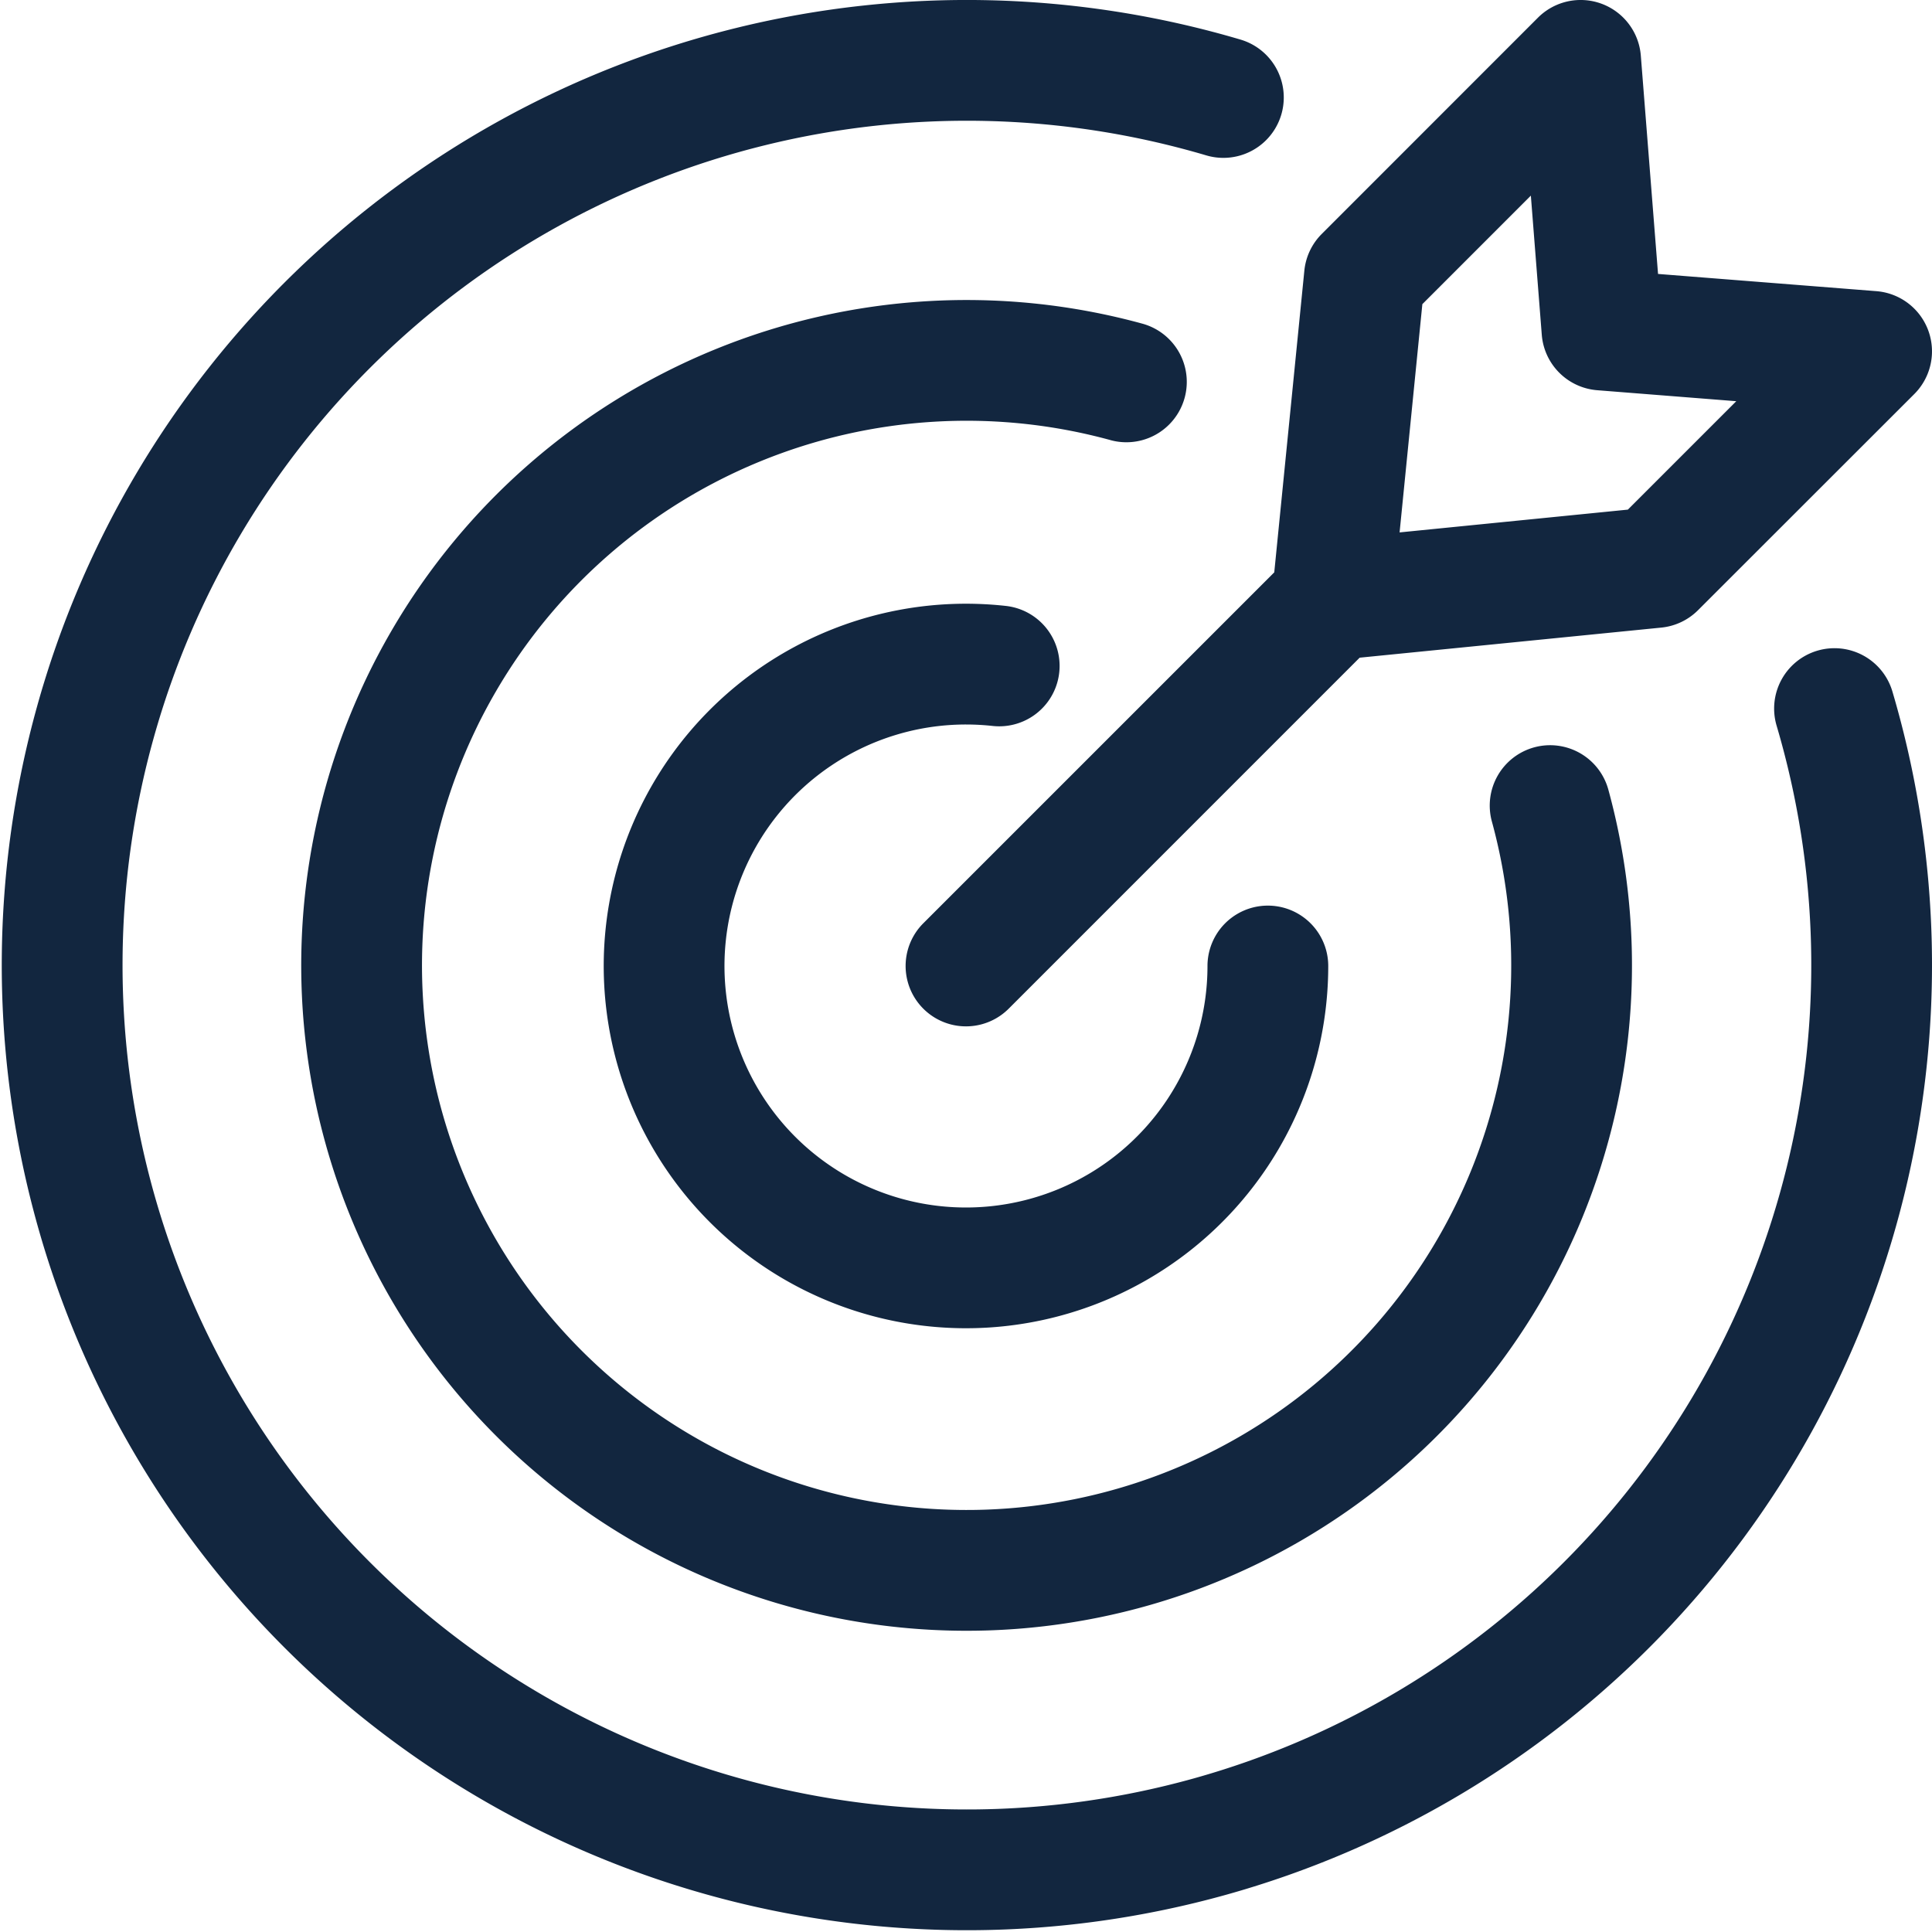 <svg xmlns="http://www.w3.org/2000/svg" width="101" height="101" viewBox="0 0 101 101"><path d="M58.051,23.007A28.471,28.471,0,1,0,77.992,42.948,3.156,3.156,0,0,1,84.08,41.28a34.784,34.784,0,1,1-24.36-24.36,3.156,3.156,0,0,1-1.669,6.088ZM95.007,34.016a3.156,3.156,0,0,0-2.13,3.922A44.141,44.141,0,1,1,63.06,8.123,3.156,3.156,0,1,0,64.852,2.07,50.454,50.454,0,1,0,98.929,36.146a3.157,3.157,0,0,0-3.922-2.13ZM50.5,37.875a12.829,12.829,0,0,1,1.393.076,3.156,3.156,0,0,0,.688-6.275A18.938,18.938,0,1,0,69.437,50.5a3.156,3.156,0,0,0-6.313,0A12.625,12.625,0,1,1,50.5,37.875Zm16.115-7.954L68.188,14.15a3.155,3.155,0,0,1,.909-1.919L80.4.924a3.156,3.156,0,0,1,5.378,1.985l.9,11.412,11.412.9a3.156,3.156,0,0,1,1.985,5.378L88.768,31.9a3.155,3.155,0,0,1-1.919.909l-15.77,1.573L52.732,52.731a3.156,3.156,0,0,1-4.464-4.464Zm6.552-2.088L85.1,26.642l5.668-5.668L83.5,20.4a3.157,3.157,0,0,1-2.9-2.9l-.571-7.273L74.357,15.9Z" transform="translate(0 0)" fill="#12263f"/></svg>